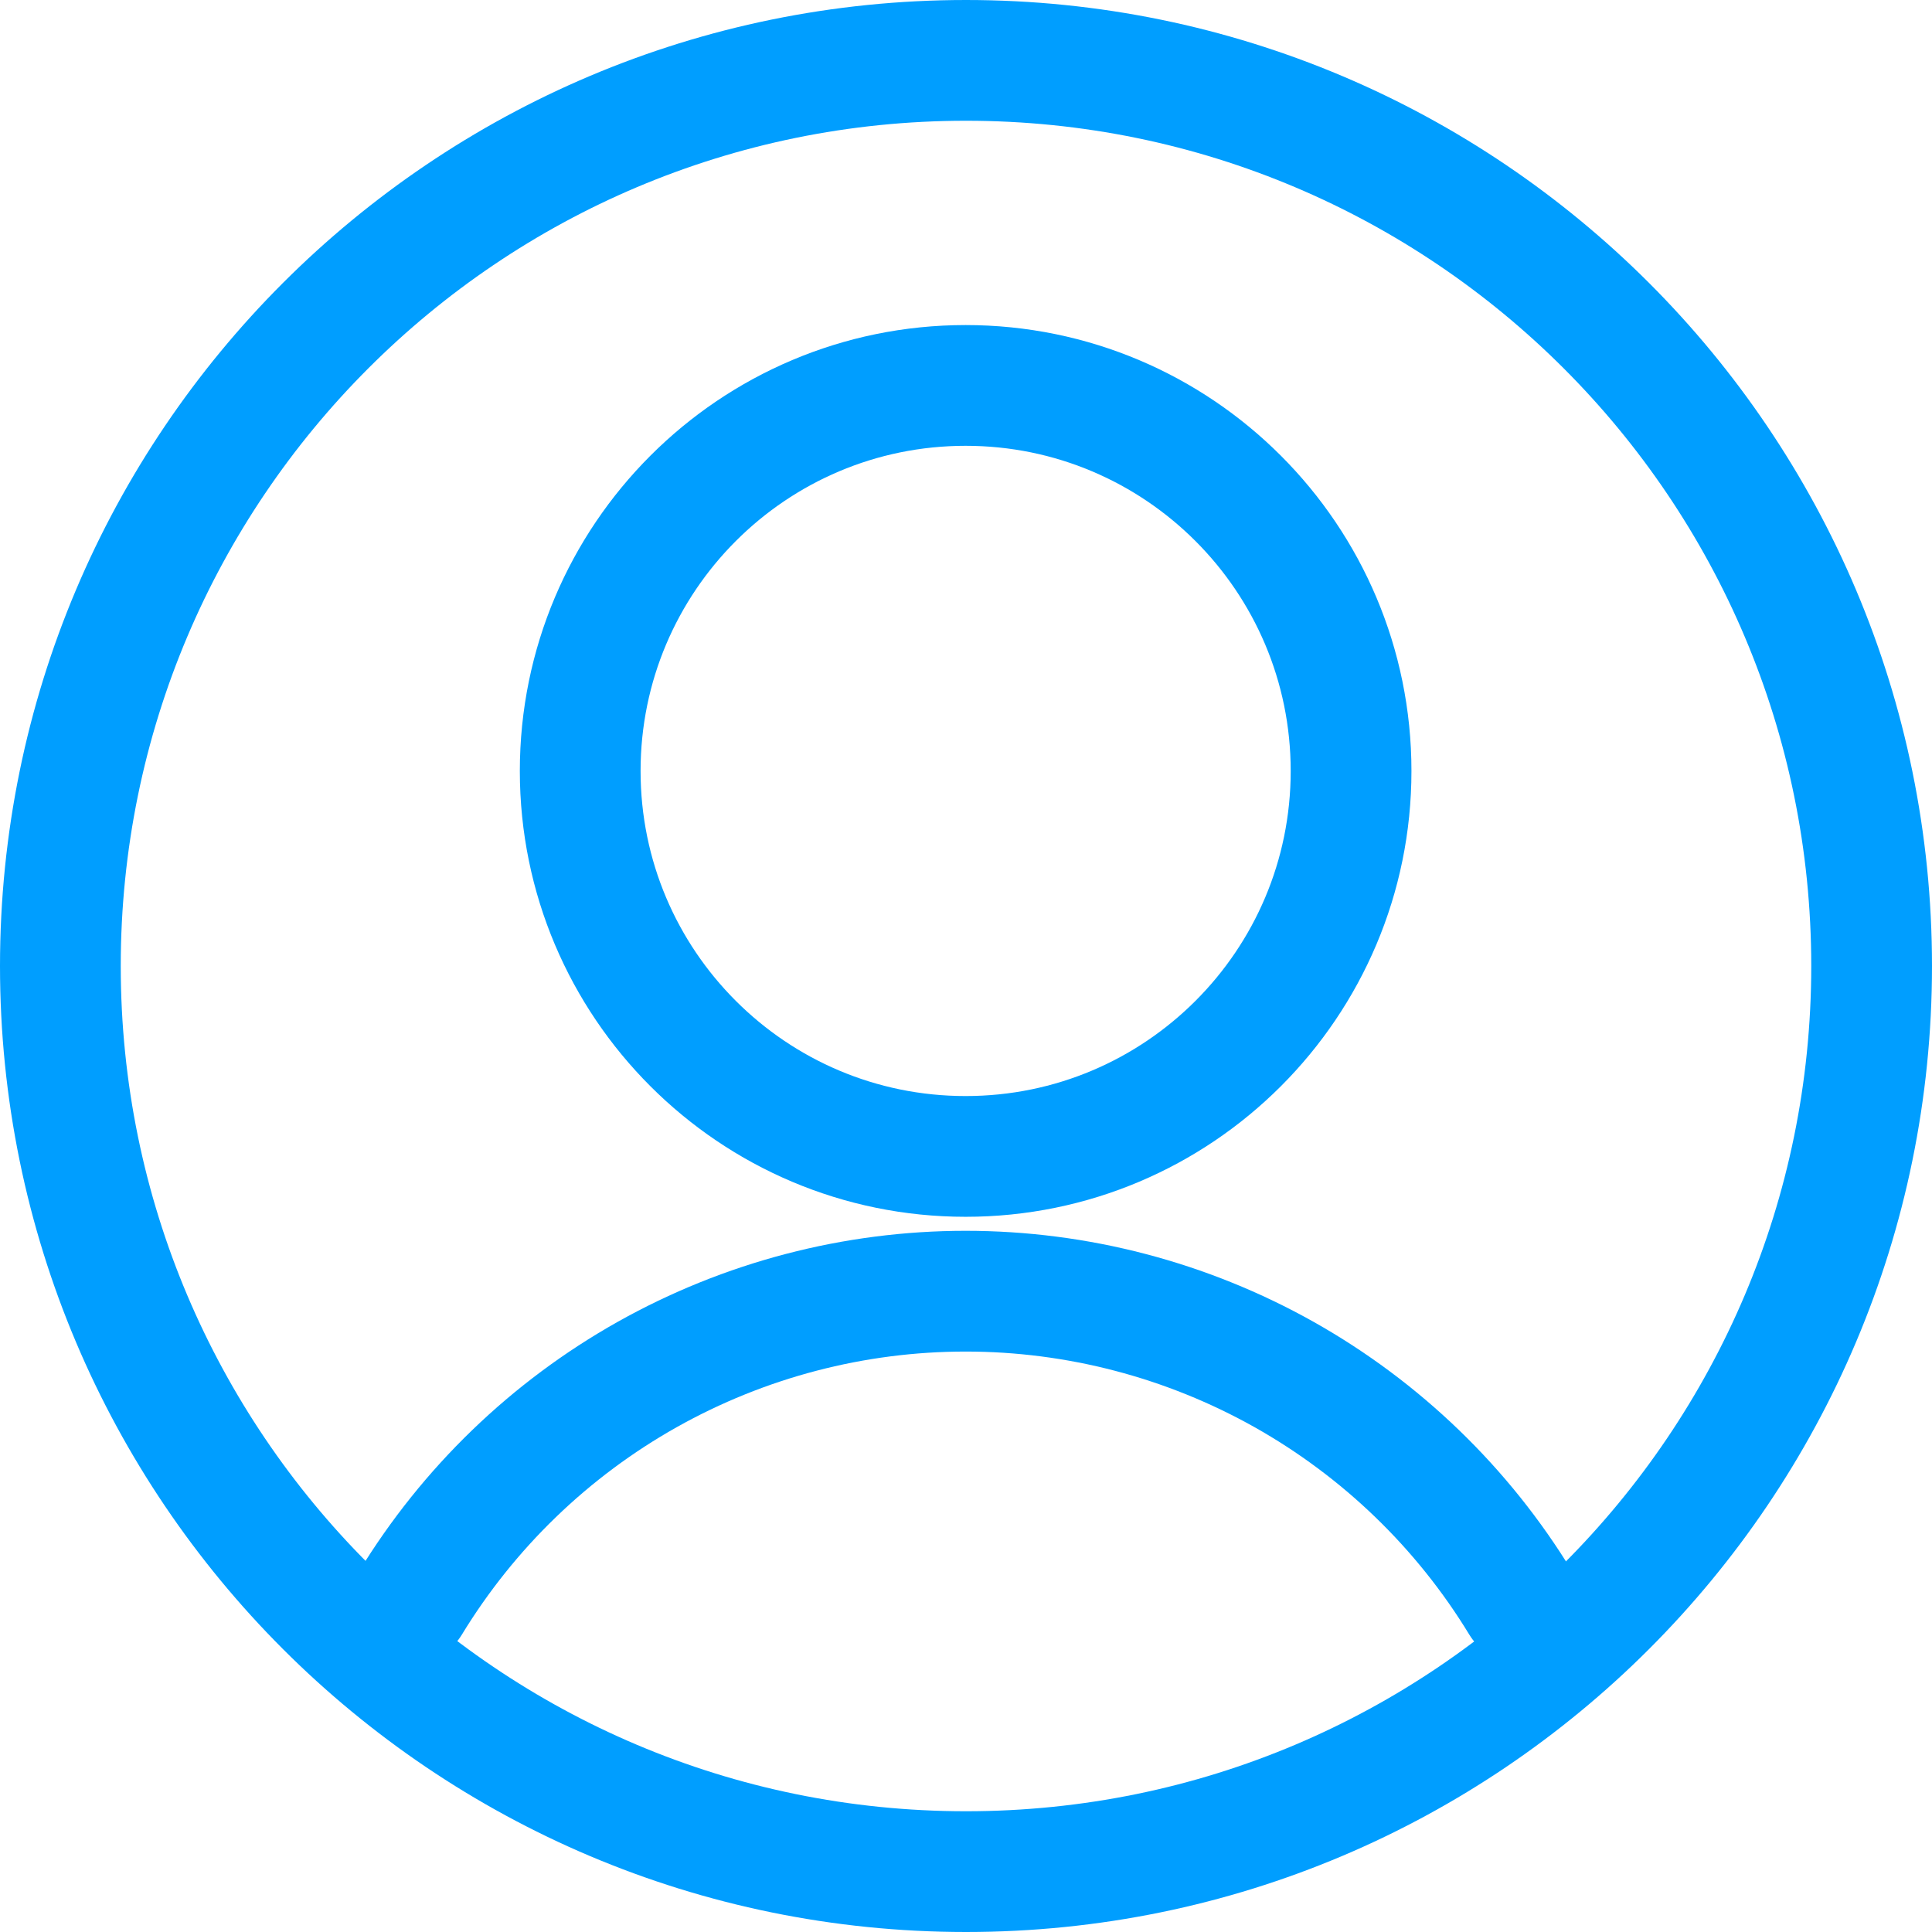 <svg width="16" height="16" viewBox="0 0 16 16" fill="none" xmlns="http://www.w3.org/2000/svg">
<path d="M7.997 9.577C9.76 9.577 11.189 8.148 11.189 6.385C11.189 4.622 9.76 3.192 7.997 3.192C6.234 3.192 4.805 4.622 4.805 6.385C4.805 8.148 6.234 9.577 7.997 9.577Z" stroke="#009EFF" stroke-linecap="round" stroke-linejoin="round"/>
<path d="M3.398 13.277C3.879 12.488 4.554 11.836 5.36 11.383C6.165 10.931 7.073 10.693 7.997 10.693C8.921 10.693 9.829 10.931 10.634 11.383C11.439 11.836 12.115 12.488 12.595 13.277" stroke="#009EFF" stroke-linecap="round" stroke-linejoin="round"/>
<path d="M8 15.5C12.142 15.5 15.5 12.142 15.5 8C15.5 3.858 12.142 0.5 8 0.5C3.858 0.5 0.5 3.858 0.5 8C0.5 12.142 3.858 15.5 8 15.5Z" stroke="#009EFF" stroke-linecap="round" stroke-linejoin="round"/>
</svg>
